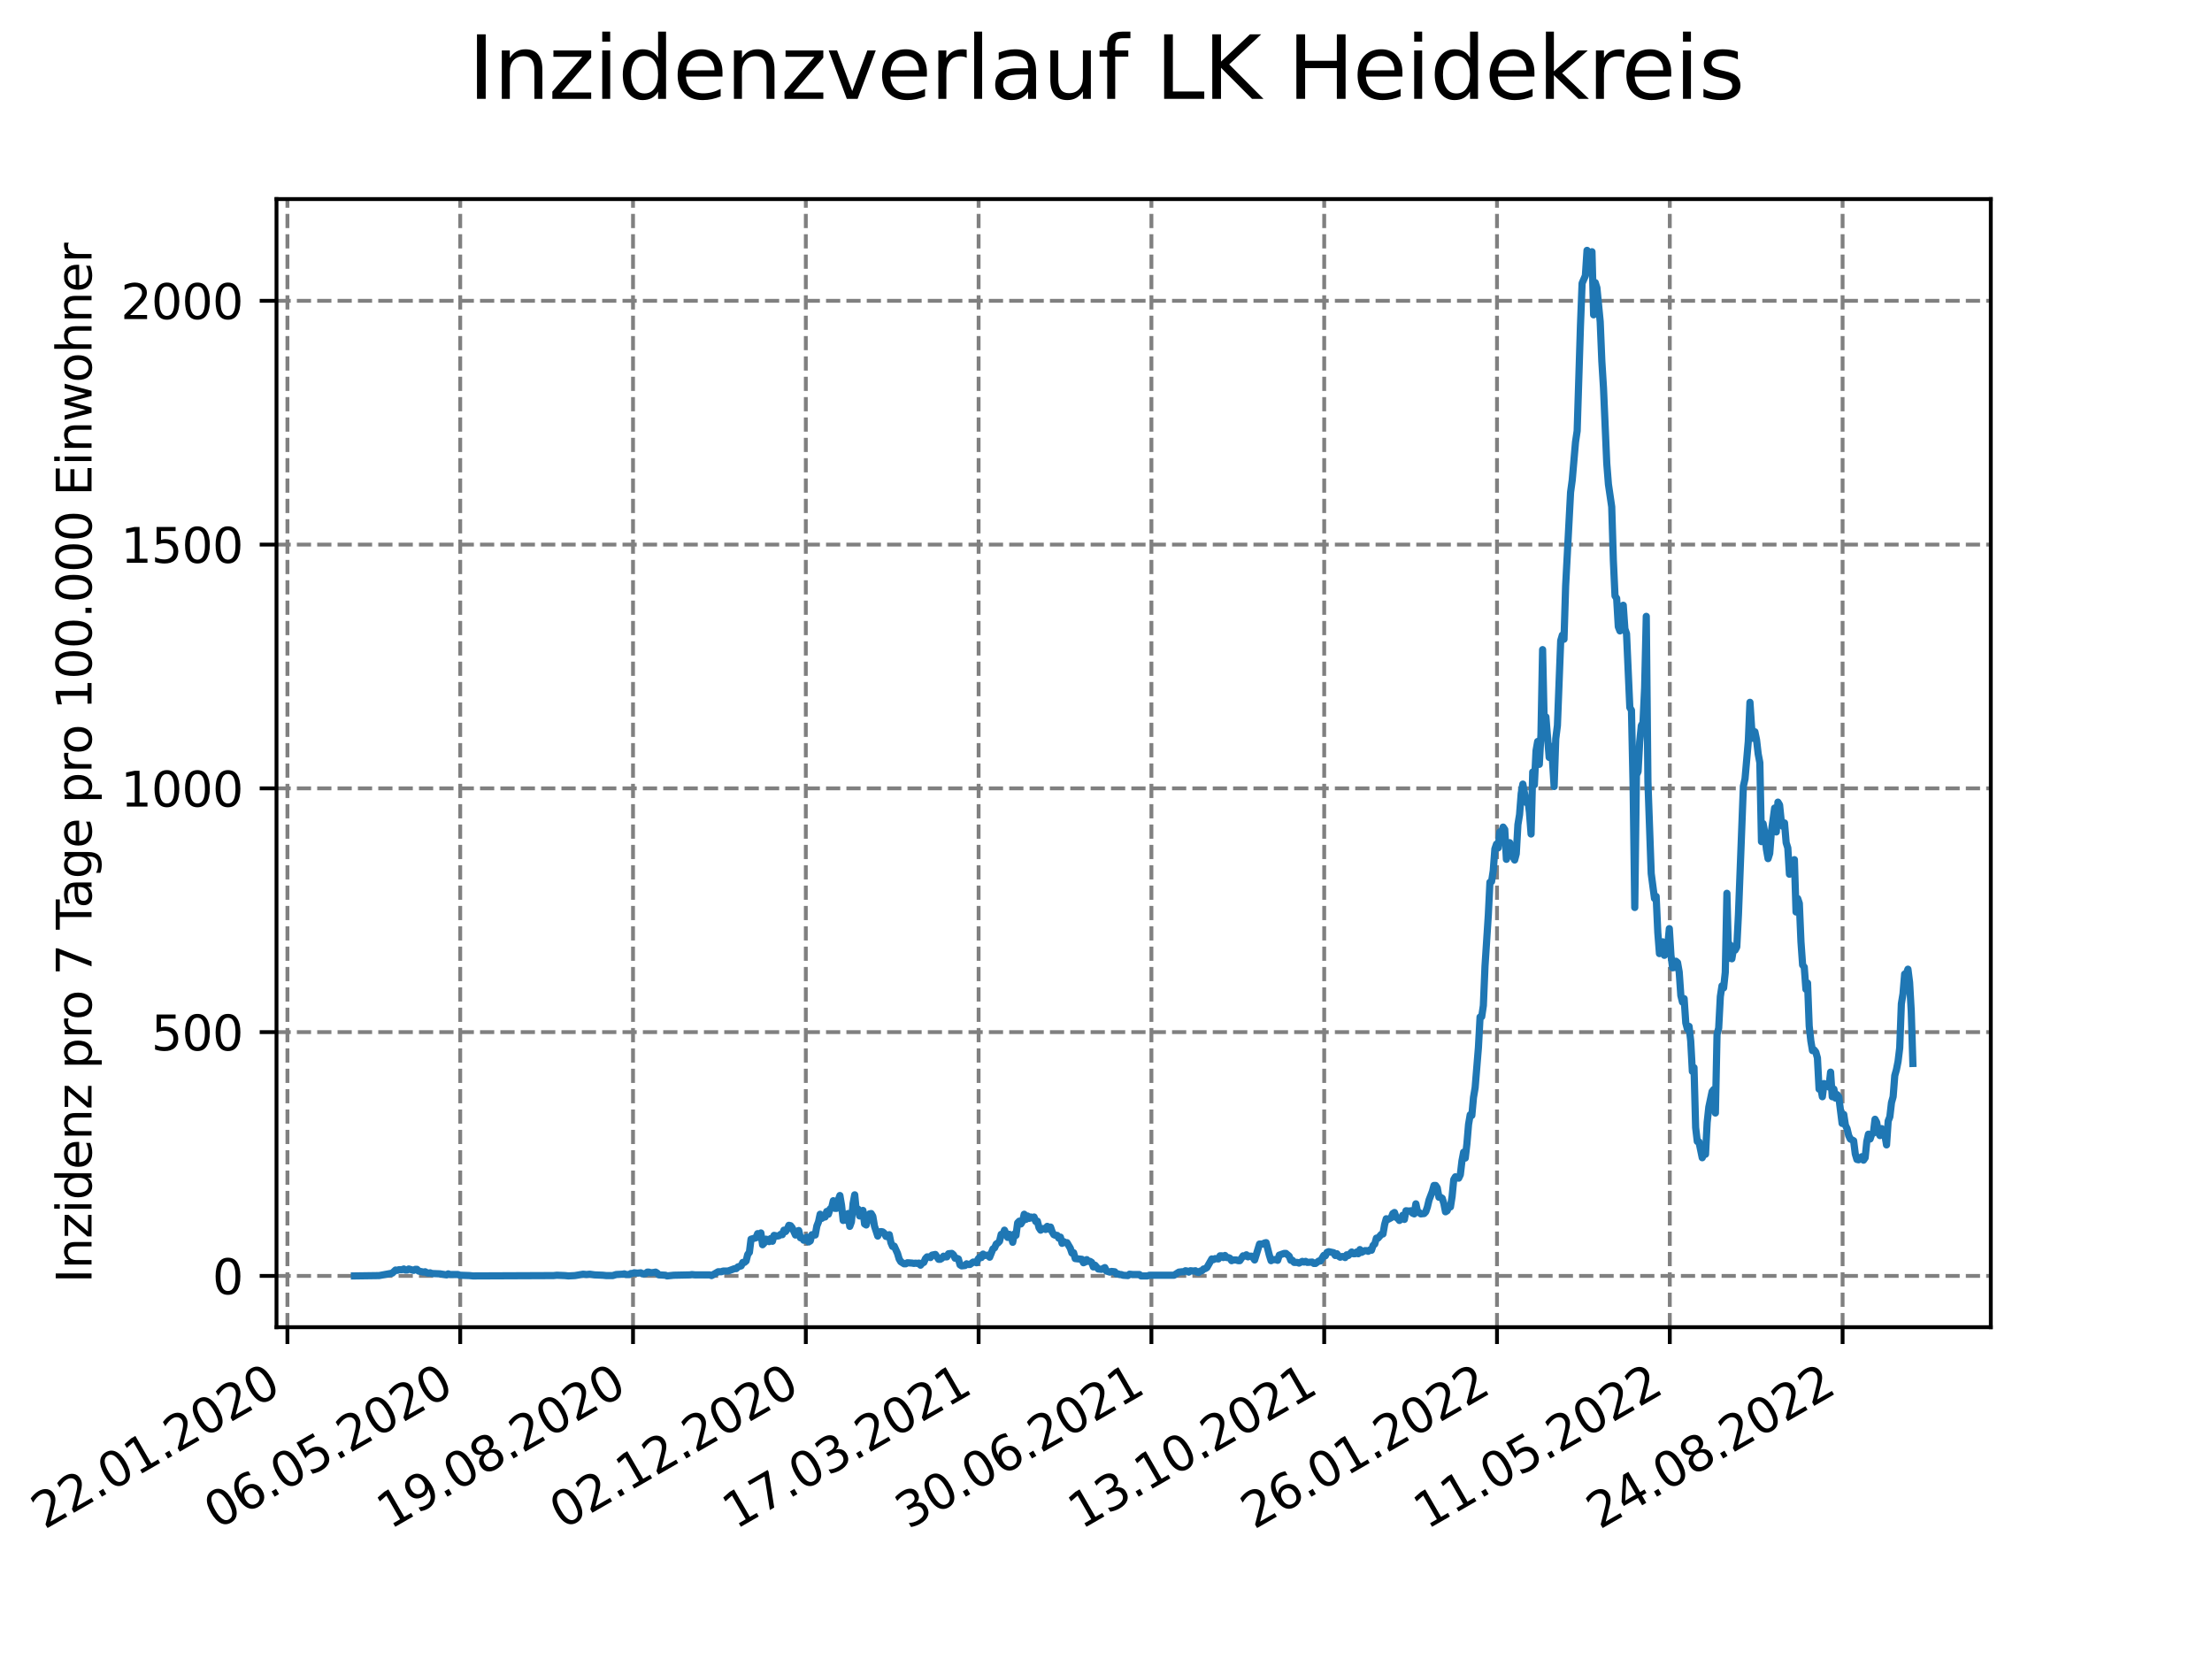 <?xml version="1.0" encoding="utf-8" standalone="no"?>
<!DOCTYPE svg PUBLIC "-//W3C//DTD SVG 1.1//EN"
  "http://www.w3.org/Graphics/SVG/1.1/DTD/svg11.dtd">
<svg xmlns:xlink="http://www.w3.org/1999/xlink" width="460.8pt" height="345.6pt" viewBox="0 0 460.8 345.6" xmlns="http://www.w3.org/2000/svg" version="1.1">
 <defs>
  <style type="text/css">*{stroke-linejoin: round; stroke-linecap: butt}</style>
 </defs>
 <g id="figure_1">
  <g id="patch_1">
   <path d="M 0 345.6 
L 460.8 345.6 
L 460.8 0 
L 0 0 
z
" style="fill: #ffffff"/>
  </g>
  <g id="axes_1">
   <g id="patch_2">
    <path d="M 57.6 276.48 
L 414.72 276.48 
L 414.72 41.472 
L 57.6 41.472 
z
" style="fill: #ffffff"/>
   </g>
   <g id="matplotlib.axis_1">
    <g id="xtick_1">
     <g id="line2d_1">
      <path d="M 59.877 276.48 
L 59.877 41.472 
" clip-path="url(#p502e0160fd)" style="fill: none; stroke-dasharray: 2.96,1.28; stroke-dashoffset: 0; stroke: #808080; stroke-width: 0.8"/>
     </g>
     <g id="line2d_2">
      <defs>
       <path id="m91044b0117" d="M 0 0 
L 0 3.5 
" style="stroke: #000000; stroke-width: 0.8"/>
      </defs>
      <g>
       <use xlink:href="#m91044b0117" x="59.877" y="276.48" style="stroke: #000000; stroke-width: 0.8"/>
      </g>
     </g>
     <g id="text_1">
      <!-- 22.01.2020 -->
      <g transform="translate(9.252 318.689) rotate(-30) scale(0.1 -0.1)">
       <defs>
        <path id="DejaVuSans-32" d="M 1228 531 
L 3431 531 
L 3431 0 
L 469 0 
L 469 531 
Q 828 903 1448 1529 
Q 2069 2156 2228 2338 
Q 2531 2678 2651 2914 
Q 2772 3150 2772 3378 
Q 2772 3750 2511 3984 
Q 2250 4219 1831 4219 
Q 1534 4219 1204 4116 
Q 875 4013 500 3803 
L 500 4441 
Q 881 4594 1212 4672 
Q 1544 4750 1819 4750 
Q 2544 4750 2975 4387 
Q 3406 4025 3406 3419 
Q 3406 3131 3298 2873 
Q 3191 2616 2906 2266 
Q 2828 2175 2409 1742 
Q 1991 1309 1228 531 
z
" transform="scale(0.016)"/>
        <path id="DejaVuSans-2e" d="M 684 794 
L 1344 794 
L 1344 0 
L 684 0 
L 684 794 
z
" transform="scale(0.016)"/>
        <path id="DejaVuSans-30" d="M 2034 4250 
Q 1547 4250 1301 3770 
Q 1056 3291 1056 2328 
Q 1056 1369 1301 889 
Q 1547 409 2034 409 
Q 2525 409 2770 889 
Q 3016 1369 3016 2328 
Q 3016 3291 2770 3770 
Q 2525 4250 2034 4250 
z
M 2034 4750 
Q 2819 4750 3233 4129 
Q 3647 3509 3647 2328 
Q 3647 1150 3233 529 
Q 2819 -91 2034 -91 
Q 1250 -91 836 529 
Q 422 1150 422 2328 
Q 422 3509 836 4129 
Q 1250 4750 2034 4750 
z
" transform="scale(0.016)"/>
        <path id="DejaVuSans-31" d="M 794 531 
L 1825 531 
L 1825 4091 
L 703 3866 
L 703 4441 
L 1819 4666 
L 2450 4666 
L 2450 531 
L 3481 531 
L 3481 0 
L 794 0 
L 794 531 
z
" transform="scale(0.016)"/>
       </defs>
       <use xlink:href="#DejaVuSans-32"/>
       <use xlink:href="#DejaVuSans-32" x="63.623"/>
       <use xlink:href="#DejaVuSans-2e" x="127.246"/>
       <use xlink:href="#DejaVuSans-30" x="159.033"/>
       <use xlink:href="#DejaVuSans-31" x="222.656"/>
       <use xlink:href="#DejaVuSans-2e" x="286.279"/>
       <use xlink:href="#DejaVuSans-32" x="318.066"/>
       <use xlink:href="#DejaVuSans-30" x="381.689"/>
       <use xlink:href="#DejaVuSans-32" x="445.312"/>
       <use xlink:href="#DejaVuSans-30" x="508.936"/>
      </g>
     </g>
    </g>
    <g id="xtick_2">
     <g id="line2d_3">
      <path d="M 95.873 276.48 
L 95.873 41.472 
" clip-path="url(#p502e0160fd)" style="fill: none; stroke-dasharray: 2.96,1.28; stroke-dashoffset: 0; stroke: #808080; stroke-width: 0.8"/>
     </g>
     <g id="line2d_4">
      <g>
       <use xlink:href="#m91044b0117" x="95.873" y="276.48" style="stroke: #000000; stroke-width: 0.8"/>
      </g>
     </g>
     <g id="text_2">
      <!-- 06.05.2020 -->
      <g transform="translate(45.248 318.689) rotate(-30) scale(0.1 -0.1)">
       <defs>
        <path id="DejaVuSans-36" d="M 2113 2584 
Q 1688 2584 1439 2293 
Q 1191 2003 1191 1497 
Q 1191 994 1439 701 
Q 1688 409 2113 409 
Q 2538 409 2786 701 
Q 3034 994 3034 1497 
Q 3034 2003 2786 2293 
Q 2538 2584 2113 2584 
z
M 3366 4563 
L 3366 3988 
Q 3128 4100 2886 4159 
Q 2644 4219 2406 4219 
Q 1781 4219 1451 3797 
Q 1122 3375 1075 2522 
Q 1259 2794 1537 2939 
Q 1816 3084 2150 3084 
Q 2853 3084 3261 2657 
Q 3669 2231 3669 1497 
Q 3669 778 3244 343 
Q 2819 -91 2113 -91 
Q 1303 -91 875 529 
Q 447 1150 447 2328 
Q 447 3434 972 4092 
Q 1497 4750 2381 4750 
Q 2619 4750 2861 4703 
Q 3103 4656 3366 4563 
z
" transform="scale(0.016)"/>
        <path id="DejaVuSans-35" d="M 691 4666 
L 3169 4666 
L 3169 4134 
L 1269 4134 
L 1269 2991 
Q 1406 3038 1543 3061 
Q 1681 3084 1819 3084 
Q 2600 3084 3056 2656 
Q 3513 2228 3513 1497 
Q 3513 744 3044 326 
Q 2575 -91 1722 -91 
Q 1428 -91 1123 -41 
Q 819 9 494 109 
L 494 744 
Q 775 591 1075 516 
Q 1375 441 1709 441 
Q 2250 441 2565 725 
Q 2881 1009 2881 1497 
Q 2881 1984 2565 2268 
Q 2250 2553 1709 2553 
Q 1456 2553 1204 2497 
Q 953 2441 691 2322 
L 691 4666 
z
" transform="scale(0.016)"/>
       </defs>
       <use xlink:href="#DejaVuSans-30"/>
       <use xlink:href="#DejaVuSans-36" x="63.623"/>
       <use xlink:href="#DejaVuSans-2e" x="127.246"/>
       <use xlink:href="#DejaVuSans-30" x="159.033"/>
       <use xlink:href="#DejaVuSans-35" x="222.656"/>
       <use xlink:href="#DejaVuSans-2e" x="286.279"/>
       <use xlink:href="#DejaVuSans-32" x="318.066"/>
       <use xlink:href="#DejaVuSans-30" x="381.689"/>
       <use xlink:href="#DejaVuSans-32" x="445.312"/>
       <use xlink:href="#DejaVuSans-30" x="508.936"/>
      </g>
     </g>
    </g>
    <g id="xtick_3">
     <g id="line2d_5">
      <path d="M 131.87 276.48 
L 131.87 41.472 
" clip-path="url(#p502e0160fd)" style="fill: none; stroke-dasharray: 2.96,1.28; stroke-dashoffset: 0; stroke: #808080; stroke-width: 0.8"/>
     </g>
     <g id="line2d_6">
      <g>
       <use xlink:href="#m91044b0117" x="131.87" y="276.48" style="stroke: #000000; stroke-width: 0.8"/>
      </g>
     </g>
     <g id="text_3">
      <!-- 19.08.2020 -->
      <g transform="translate(81.245 318.689) rotate(-30) scale(0.1 -0.1)">
       <defs>
        <path id="DejaVuSans-39" d="M 703 97 
L 703 672 
Q 941 559 1184 500 
Q 1428 441 1663 441 
Q 2288 441 2617 861 
Q 2947 1281 2994 2138 
Q 2813 1869 2534 1725 
Q 2256 1581 1919 1581 
Q 1219 1581 811 2004 
Q 403 2428 403 3163 
Q 403 3881 828 4315 
Q 1253 4750 1959 4750 
Q 2769 4750 3195 4129 
Q 3622 3509 3622 2328 
Q 3622 1225 3098 567 
Q 2575 -91 1691 -91 
Q 1453 -91 1209 -44 
Q 966 3 703 97 
z
M 1959 2075 
Q 2384 2075 2632 2365 
Q 2881 2656 2881 3163 
Q 2881 3666 2632 3958 
Q 2384 4250 1959 4250 
Q 1534 4250 1286 3958 
Q 1038 3666 1038 3163 
Q 1038 2656 1286 2365 
Q 1534 2075 1959 2075 
z
" transform="scale(0.016)"/>
        <path id="DejaVuSans-38" d="M 2034 2216 
Q 1584 2216 1326 1975 
Q 1069 1734 1069 1313 
Q 1069 891 1326 650 
Q 1584 409 2034 409 
Q 2484 409 2743 651 
Q 3003 894 3003 1313 
Q 3003 1734 2745 1975 
Q 2488 2216 2034 2216 
z
M 1403 2484 
Q 997 2584 770 2862 
Q 544 3141 544 3541 
Q 544 4100 942 4425 
Q 1341 4750 2034 4750 
Q 2731 4750 3128 4425 
Q 3525 4100 3525 3541 
Q 3525 3141 3298 2862 
Q 3072 2584 2669 2484 
Q 3125 2378 3379 2068 
Q 3634 1759 3634 1313 
Q 3634 634 3220 271 
Q 2806 -91 2034 -91 
Q 1263 -91 848 271 
Q 434 634 434 1313 
Q 434 1759 690 2068 
Q 947 2378 1403 2484 
z
M 1172 3481 
Q 1172 3119 1398 2916 
Q 1625 2713 2034 2713 
Q 2441 2713 2670 2916 
Q 2900 3119 2900 3481 
Q 2900 3844 2670 4047 
Q 2441 4250 2034 4250 
Q 1625 4250 1398 4047 
Q 1172 3844 1172 3481 
z
" transform="scale(0.016)"/>
       </defs>
       <use xlink:href="#DejaVuSans-31"/>
       <use xlink:href="#DejaVuSans-39" x="63.623"/>
       <use xlink:href="#DejaVuSans-2e" x="127.246"/>
       <use xlink:href="#DejaVuSans-30" x="159.033"/>
       <use xlink:href="#DejaVuSans-38" x="222.656"/>
       <use xlink:href="#DejaVuSans-2e" x="286.279"/>
       <use xlink:href="#DejaVuSans-32" x="318.066"/>
       <use xlink:href="#DejaVuSans-30" x="381.689"/>
       <use xlink:href="#DejaVuSans-32" x="445.312"/>
       <use xlink:href="#DejaVuSans-30" x="508.936"/>
      </g>
     </g>
    </g>
    <g id="xtick_4">
     <g id="line2d_7">
      <path d="M 167.867 276.48 
L 167.867 41.472 
" clip-path="url(#p502e0160fd)" style="fill: none; stroke-dasharray: 2.96,1.28; stroke-dashoffset: 0; stroke: #808080; stroke-width: 0.8"/>
     </g>
     <g id="line2d_8">
      <g>
       <use xlink:href="#m91044b0117" x="167.867" y="276.48" style="stroke: #000000; stroke-width: 0.8"/>
      </g>
     </g>
     <g id="text_4">
      <!-- 02.12.2020 -->
      <g transform="translate(117.241 318.689) rotate(-30) scale(0.1 -0.1)">
       <use xlink:href="#DejaVuSans-30"/>
       <use xlink:href="#DejaVuSans-32" x="63.623"/>
       <use xlink:href="#DejaVuSans-2e" x="127.246"/>
       <use xlink:href="#DejaVuSans-31" x="159.033"/>
       <use xlink:href="#DejaVuSans-32" x="222.656"/>
       <use xlink:href="#DejaVuSans-2e" x="286.279"/>
       <use xlink:href="#DejaVuSans-32" x="318.066"/>
       <use xlink:href="#DejaVuSans-30" x="381.689"/>
       <use xlink:href="#DejaVuSans-32" x="445.312"/>
       <use xlink:href="#DejaVuSans-30" x="508.936"/>
      </g>
     </g>
    </g>
    <g id="xtick_5">
     <g id="line2d_9">
      <path d="M 203.863 276.48 
L 203.863 41.472 
" clip-path="url(#p502e0160fd)" style="fill: none; stroke-dasharray: 2.96,1.28; stroke-dashoffset: 0; stroke: #808080; stroke-width: 0.8"/>
     </g>
     <g id="line2d_10">
      <g>
       <use xlink:href="#m91044b0117" x="203.863" y="276.48" style="stroke: #000000; stroke-width: 0.8"/>
      </g>
     </g>
     <g id="text_5">
      <!-- 17.03.2021 -->
      <g transform="translate(153.238 318.689) rotate(-30) scale(0.1 -0.1)">
       <defs>
        <path id="DejaVuSans-37" d="M 525 4666 
L 3525 4666 
L 3525 4397 
L 1831 0 
L 1172 0 
L 2766 4134 
L 525 4134 
L 525 4666 
z
" transform="scale(0.016)"/>
        <path id="DejaVuSans-33" d="M 2597 2516 
Q 3050 2419 3304 2112 
Q 3559 1806 3559 1356 
Q 3559 666 3084 287 
Q 2609 -91 1734 -91 
Q 1441 -91 1130 -33 
Q 819 25 488 141 
L 488 750 
Q 750 597 1062 519 
Q 1375 441 1716 441 
Q 2309 441 2620 675 
Q 2931 909 2931 1356 
Q 2931 1769 2642 2001 
Q 2353 2234 1838 2234 
L 1294 2234 
L 1294 2753 
L 1863 2753 
Q 2328 2753 2575 2939 
Q 2822 3125 2822 3475 
Q 2822 3834 2567 4026 
Q 2313 4219 1838 4219 
Q 1578 4219 1281 4162 
Q 984 4106 628 3988 
L 628 4550 
Q 988 4650 1302 4700 
Q 1616 4750 1894 4750 
Q 2613 4750 3031 4423 
Q 3450 4097 3450 3541 
Q 3450 3153 3228 2886 
Q 3006 2619 2597 2516 
z
" transform="scale(0.016)"/>
       </defs>
       <use xlink:href="#DejaVuSans-31"/>
       <use xlink:href="#DejaVuSans-37" x="63.623"/>
       <use xlink:href="#DejaVuSans-2e" x="127.246"/>
       <use xlink:href="#DejaVuSans-30" x="159.033"/>
       <use xlink:href="#DejaVuSans-33" x="222.656"/>
       <use xlink:href="#DejaVuSans-2e" x="286.279"/>
       <use xlink:href="#DejaVuSans-32" x="318.066"/>
       <use xlink:href="#DejaVuSans-30" x="381.689"/>
       <use xlink:href="#DejaVuSans-32" x="445.312"/>
       <use xlink:href="#DejaVuSans-31" x="508.936"/>
      </g>
     </g>
    </g>
    <g id="xtick_6">
     <g id="line2d_11">
      <path d="M 239.86 276.48 
L 239.86 41.472 
" clip-path="url(#p502e0160fd)" style="fill: none; stroke-dasharray: 2.96,1.28; stroke-dashoffset: 0; stroke: #808080; stroke-width: 0.8"/>
     </g>
     <g id="line2d_12">
      <g>
       <use xlink:href="#m91044b0117" x="239.86" y="276.48" style="stroke: #000000; stroke-width: 0.8"/>
      </g>
     </g>
     <g id="text_6">
      <!-- 30.06.2021 -->
      <g transform="translate(189.234 318.689) rotate(-30) scale(0.1 -0.1)">
       <use xlink:href="#DejaVuSans-33"/>
       <use xlink:href="#DejaVuSans-30" x="63.623"/>
       <use xlink:href="#DejaVuSans-2e" x="127.246"/>
       <use xlink:href="#DejaVuSans-30" x="159.033"/>
       <use xlink:href="#DejaVuSans-36" x="222.656"/>
       <use xlink:href="#DejaVuSans-2e" x="286.279"/>
       <use xlink:href="#DejaVuSans-32" x="318.066"/>
       <use xlink:href="#DejaVuSans-30" x="381.689"/>
       <use xlink:href="#DejaVuSans-32" x="445.312"/>
       <use xlink:href="#DejaVuSans-31" x="508.936"/>
      </g>
     </g>
    </g>
    <g id="xtick_7">
     <g id="line2d_13">
      <path d="M 275.856 276.48 
L 275.856 41.472 
" clip-path="url(#p502e0160fd)" style="fill: none; stroke-dasharray: 2.96,1.28; stroke-dashoffset: 0; stroke: #808080; stroke-width: 0.8"/>
     </g>
     <g id="line2d_14">
      <g>
       <use xlink:href="#m91044b0117" x="275.856" y="276.48" style="stroke: #000000; stroke-width: 0.8"/>
      </g>
     </g>
     <g id="text_7">
      <!-- 13.10.2021 -->
      <g transform="translate(225.231 318.689) rotate(-30) scale(0.1 -0.1)">
       <use xlink:href="#DejaVuSans-31"/>
       <use xlink:href="#DejaVuSans-33" x="63.623"/>
       <use xlink:href="#DejaVuSans-2e" x="127.246"/>
       <use xlink:href="#DejaVuSans-31" x="159.033"/>
       <use xlink:href="#DejaVuSans-30" x="222.656"/>
       <use xlink:href="#DejaVuSans-2e" x="286.279"/>
       <use xlink:href="#DejaVuSans-32" x="318.066"/>
       <use xlink:href="#DejaVuSans-30" x="381.689"/>
       <use xlink:href="#DejaVuSans-32" x="445.312"/>
       <use xlink:href="#DejaVuSans-31" x="508.936"/>
      </g>
     </g>
    </g>
    <g id="xtick_8">
     <g id="line2d_15">
      <path d="M 311.853 276.48 
L 311.853 41.472 
" clip-path="url(#p502e0160fd)" style="fill: none; stroke-dasharray: 2.96,1.28; stroke-dashoffset: 0; stroke: #808080; stroke-width: 0.8"/>
     </g>
     <g id="line2d_16">
      <g>
       <use xlink:href="#m91044b0117" x="311.853" y="276.48" style="stroke: #000000; stroke-width: 0.8"/>
      </g>
     </g>
     <g id="text_8">
      <!-- 26.01.2022 -->
      <g transform="translate(261.228 318.689) rotate(-30) scale(0.1 -0.1)">
       <use xlink:href="#DejaVuSans-32"/>
       <use xlink:href="#DejaVuSans-36" x="63.623"/>
       <use xlink:href="#DejaVuSans-2e" x="127.246"/>
       <use xlink:href="#DejaVuSans-30" x="159.033"/>
       <use xlink:href="#DejaVuSans-31" x="222.656"/>
       <use xlink:href="#DejaVuSans-2e" x="286.279"/>
       <use xlink:href="#DejaVuSans-32" x="318.066"/>
       <use xlink:href="#DejaVuSans-30" x="381.689"/>
       <use xlink:href="#DejaVuSans-32" x="445.312"/>
       <use xlink:href="#DejaVuSans-32" x="508.936"/>
      </g>
     </g>
    </g>
    <g id="xtick_9">
     <g id="line2d_17">
      <path d="M 347.849 276.48 
L 347.849 41.472 
" clip-path="url(#p502e0160fd)" style="fill: none; stroke-dasharray: 2.96,1.28; stroke-dashoffset: 0; stroke: #808080; stroke-width: 0.8"/>
     </g>
     <g id="line2d_18">
      <g>
       <use xlink:href="#m91044b0117" x="347.849" y="276.48" style="stroke: #000000; stroke-width: 0.8"/>
      </g>
     </g>
     <g id="text_9">
      <!-- 11.05.2022 -->
      <g transform="translate(297.224 318.689) rotate(-30) scale(0.1 -0.1)">
       <use xlink:href="#DejaVuSans-31"/>
       <use xlink:href="#DejaVuSans-31" x="63.623"/>
       <use xlink:href="#DejaVuSans-2e" x="127.246"/>
       <use xlink:href="#DejaVuSans-30" x="159.033"/>
       <use xlink:href="#DejaVuSans-35" x="222.656"/>
       <use xlink:href="#DejaVuSans-2e" x="286.279"/>
       <use xlink:href="#DejaVuSans-32" x="318.066"/>
       <use xlink:href="#DejaVuSans-30" x="381.689"/>
       <use xlink:href="#DejaVuSans-32" x="445.312"/>
       <use xlink:href="#DejaVuSans-32" x="508.936"/>
      </g>
     </g>
    </g>
    <g id="xtick_10">
     <g id="line2d_19">
      <path d="M 383.846 276.48 
L 383.846 41.472 
" clip-path="url(#p502e0160fd)" style="fill: none; stroke-dasharray: 2.96,1.28; stroke-dashoffset: 0; stroke: #808080; stroke-width: 0.8"/>
     </g>
     <g id="line2d_20">
      <g>
       <use xlink:href="#m91044b0117" x="383.846" y="276.48" style="stroke: #000000; stroke-width: 0.8"/>
      </g>
     </g>
     <g id="text_10">
      <!-- 24.08.2022 -->
      <g transform="translate(333.221 318.689) rotate(-30) scale(0.1 -0.1)">
       <defs>
        <path id="DejaVuSans-34" d="M 2419 4116 
L 825 1625 
L 2419 1625 
L 2419 4116 
z
M 2253 4666 
L 3047 4666 
L 3047 1625 
L 3713 1625 
L 3713 1100 
L 3047 1100 
L 3047 0 
L 2419 0 
L 2419 1100 
L 313 1100 
L 313 1709 
L 2253 4666 
z
" transform="scale(0.016)"/>
       </defs>
       <use xlink:href="#DejaVuSans-32"/>
       <use xlink:href="#DejaVuSans-34" x="63.623"/>
       <use xlink:href="#DejaVuSans-2e" x="127.246"/>
       <use xlink:href="#DejaVuSans-30" x="159.033"/>
       <use xlink:href="#DejaVuSans-38" x="222.656"/>
       <use xlink:href="#DejaVuSans-2e" x="286.279"/>
       <use xlink:href="#DejaVuSans-32" x="318.066"/>
       <use xlink:href="#DejaVuSans-30" x="381.689"/>
       <use xlink:href="#DejaVuSans-32" x="445.312"/>
       <use xlink:href="#DejaVuSans-32" x="508.936"/>
      </g>
     </g>
    </g>
   </g>
   <g id="matplotlib.axis_2">
    <g id="ytick_1">
     <g id="line2d_21">
      <path d="M 57.6 265.798 
L 414.72 265.798 
" clip-path="url(#p502e0160fd)" style="fill: none; stroke-dasharray: 2.96,1.28; stroke-dashoffset: 0; stroke: #808080; stroke-width: 0.8"/>
     </g>
     <g id="line2d_22">
      <defs>
       <path id="mdd82f05883" d="M 0 0 
L -3.5 0 
" style="stroke: #000000; stroke-width: 0.8"/>
      </defs>
      <g>
       <use xlink:href="#mdd82f05883" x="57.6" y="265.798" style="stroke: #000000; stroke-width: 0.8"/>
      </g>
     </g>
     <g id="text_11">
      <!-- 0 -->
      <g transform="translate(44.237 269.597) scale(0.1 -0.1)">
       <use xlink:href="#DejaVuSans-30"/>
      </g>
     </g>
    </g>
    <g id="ytick_2">
     <g id="line2d_23">
      <path d="M 57.6 215.014 
L 414.72 215.014 
" clip-path="url(#p502e0160fd)" style="fill: none; stroke-dasharray: 2.96,1.28; stroke-dashoffset: 0; stroke: #808080; stroke-width: 0.8"/>
     </g>
     <g id="line2d_24">
      <g>
       <use xlink:href="#mdd82f05883" x="57.6" y="215.014" style="stroke: #000000; stroke-width: 0.8"/>
      </g>
     </g>
     <g id="text_12">
      <!-- 500 -->
      <g transform="translate(31.512 218.813) scale(0.1 -0.1)">
       <use xlink:href="#DejaVuSans-35"/>
       <use xlink:href="#DejaVuSans-30" x="63.623"/>
       <use xlink:href="#DejaVuSans-30" x="127.246"/>
      </g>
     </g>
    </g>
    <g id="ytick_3">
     <g id="line2d_25">
      <path d="M 57.6 164.23 
L 414.72 164.23 
" clip-path="url(#p502e0160fd)" style="fill: none; stroke-dasharray: 2.96,1.28; stroke-dashoffset: 0; stroke: #808080; stroke-width: 0.8"/>
     </g>
     <g id="line2d_26">
      <g>
       <use xlink:href="#mdd82f05883" x="57.6" y="164.23" style="stroke: #000000; stroke-width: 0.8"/>
      </g>
     </g>
     <g id="text_13">
      <!-- 1000 -->
      <g transform="translate(25.15 168.029) scale(0.1 -0.1)">
       <use xlink:href="#DejaVuSans-31"/>
       <use xlink:href="#DejaVuSans-30" x="63.623"/>
       <use xlink:href="#DejaVuSans-30" x="127.246"/>
       <use xlink:href="#DejaVuSans-30" x="190.869"/>
      </g>
     </g>
    </g>
    <g id="ytick_4">
     <g id="line2d_27">
      <path d="M 57.6 113.446 
L 414.72 113.446 
" clip-path="url(#p502e0160fd)" style="fill: none; stroke-dasharray: 2.96,1.28; stroke-dashoffset: 0; stroke: #808080; stroke-width: 0.8"/>
     </g>
     <g id="line2d_28">
      <g>
       <use xlink:href="#mdd82f05883" x="57.6" y="113.446" style="stroke: #000000; stroke-width: 0.8"/>
      </g>
     </g>
     <g id="text_14">
      <!-- 1500 -->
      <g transform="translate(25.15 117.245) scale(0.1 -0.1)">
       <use xlink:href="#DejaVuSans-31"/>
       <use xlink:href="#DejaVuSans-35" x="63.623"/>
       <use xlink:href="#DejaVuSans-30" x="127.246"/>
       <use xlink:href="#DejaVuSans-30" x="190.869"/>
      </g>
     </g>
    </g>
    <g id="ytick_5">
     <g id="line2d_29">
      <path d="M 57.6 62.662 
L 414.72 62.662 
" clip-path="url(#p502e0160fd)" style="fill: none; stroke-dasharray: 2.96,1.28; stroke-dashoffset: 0; stroke: #808080; stroke-width: 0.8"/>
     </g>
     <g id="line2d_30">
      <g>
       <use xlink:href="#mdd82f05883" x="57.6" y="62.662" style="stroke: #000000; stroke-width: 0.8"/>
      </g>
     </g>
     <g id="text_15">
      <!-- 2000 -->
      <g transform="translate(25.15 66.462) scale(0.1 -0.1)">
       <use xlink:href="#DejaVuSans-32"/>
       <use xlink:href="#DejaVuSans-30" x="63.623"/>
       <use xlink:href="#DejaVuSans-30" x="127.246"/>
       <use xlink:href="#DejaVuSans-30" x="190.869"/>
      </g>
     </g>
    </g>
    <g id="text_16">
     <!-- Inzidenz pro 7 Tage pro 100.000 Einwohner -->
     <g transform="translate(19.07 267.301) rotate(-90) scale(0.1 -0.1)">
      <defs>
       <path id="DejaVuSans-49" d="M 628 4666 
L 1259 4666 
L 1259 0 
L 628 0 
L 628 4666 
z
" transform="scale(0.016)"/>
       <path id="DejaVuSans-6e" d="M 3513 2113 
L 3513 0 
L 2938 0 
L 2938 2094 
Q 2938 2591 2744 2837 
Q 2550 3084 2163 3084 
Q 1697 3084 1428 2787 
Q 1159 2491 1159 1978 
L 1159 0 
L 581 0 
L 581 3500 
L 1159 3500 
L 1159 2956 
Q 1366 3272 1645 3428 
Q 1925 3584 2291 3584 
Q 2894 3584 3203 3211 
Q 3513 2838 3513 2113 
z
" transform="scale(0.016)"/>
       <path id="DejaVuSans-7a" d="M 353 3500 
L 3084 3500 
L 3084 2975 
L 922 459 
L 3084 459 
L 3084 0 
L 275 0 
L 275 525 
L 2438 3041 
L 353 3041 
L 353 3500 
z
" transform="scale(0.016)"/>
       <path id="DejaVuSans-69" d="M 603 3500 
L 1178 3500 
L 1178 0 
L 603 0 
L 603 3500 
z
M 603 4863 
L 1178 4863 
L 1178 4134 
L 603 4134 
L 603 4863 
z
" transform="scale(0.016)"/>
       <path id="DejaVuSans-64" d="M 2906 2969 
L 2906 4863 
L 3481 4863 
L 3481 0 
L 2906 0 
L 2906 525 
Q 2725 213 2448 61 
Q 2172 -91 1784 -91 
Q 1150 -91 751 415 
Q 353 922 353 1747 
Q 353 2572 751 3078 
Q 1150 3584 1784 3584 
Q 2172 3584 2448 3432 
Q 2725 3281 2906 2969 
z
M 947 1747 
Q 947 1113 1208 752 
Q 1469 391 1925 391 
Q 2381 391 2643 752 
Q 2906 1113 2906 1747 
Q 2906 2381 2643 2742 
Q 2381 3103 1925 3103 
Q 1469 3103 1208 2742 
Q 947 2381 947 1747 
z
" transform="scale(0.016)"/>
       <path id="DejaVuSans-65" d="M 3597 1894 
L 3597 1613 
L 953 1613 
Q 991 1019 1311 708 
Q 1631 397 2203 397 
Q 2534 397 2845 478 
Q 3156 559 3463 722 
L 3463 178 
Q 3153 47 2828 -22 
Q 2503 -91 2169 -91 
Q 1331 -91 842 396 
Q 353 884 353 1716 
Q 353 2575 817 3079 
Q 1281 3584 2069 3584 
Q 2775 3584 3186 3129 
Q 3597 2675 3597 1894 
z
M 3022 2063 
Q 3016 2534 2758 2815 
Q 2500 3097 2075 3097 
Q 1594 3097 1305 2825 
Q 1016 2553 972 2059 
L 3022 2063 
z
" transform="scale(0.016)"/>
       <path id="DejaVuSans-20" transform="scale(0.016)"/>
       <path id="DejaVuSans-70" d="M 1159 525 
L 1159 -1331 
L 581 -1331 
L 581 3500 
L 1159 3500 
L 1159 2969 
Q 1341 3281 1617 3432 
Q 1894 3584 2278 3584 
Q 2916 3584 3314 3078 
Q 3713 2572 3713 1747 
Q 3713 922 3314 415 
Q 2916 -91 2278 -91 
Q 1894 -91 1617 61 
Q 1341 213 1159 525 
z
M 3116 1747 
Q 3116 2381 2855 2742 
Q 2594 3103 2138 3103 
Q 1681 3103 1420 2742 
Q 1159 2381 1159 1747 
Q 1159 1113 1420 752 
Q 1681 391 2138 391 
Q 2594 391 2855 752 
Q 3116 1113 3116 1747 
z
" transform="scale(0.016)"/>
       <path id="DejaVuSans-72" d="M 2631 2963 
Q 2534 3019 2420 3045 
Q 2306 3072 2169 3072 
Q 1681 3072 1420 2755 
Q 1159 2438 1159 1844 
L 1159 0 
L 581 0 
L 581 3500 
L 1159 3500 
L 1159 2956 
Q 1341 3275 1631 3429 
Q 1922 3584 2338 3584 
Q 2397 3584 2469 3576 
Q 2541 3569 2628 3553 
L 2631 2963 
z
" transform="scale(0.016)"/>
       <path id="DejaVuSans-6f" d="M 1959 3097 
Q 1497 3097 1228 2736 
Q 959 2375 959 1747 
Q 959 1119 1226 758 
Q 1494 397 1959 397 
Q 2419 397 2687 759 
Q 2956 1122 2956 1747 
Q 2956 2369 2687 2733 
Q 2419 3097 1959 3097 
z
M 1959 3584 
Q 2709 3584 3137 3096 
Q 3566 2609 3566 1747 
Q 3566 888 3137 398 
Q 2709 -91 1959 -91 
Q 1206 -91 779 398 
Q 353 888 353 1747 
Q 353 2609 779 3096 
Q 1206 3584 1959 3584 
z
" transform="scale(0.016)"/>
       <path id="DejaVuSans-54" d="M -19 4666 
L 3928 4666 
L 3928 4134 
L 2272 4134 
L 2272 0 
L 1638 0 
L 1638 4134 
L -19 4134 
L -19 4666 
z
" transform="scale(0.016)"/>
       <path id="DejaVuSans-61" d="M 2194 1759 
Q 1497 1759 1228 1600 
Q 959 1441 959 1056 
Q 959 750 1161 570 
Q 1363 391 1709 391 
Q 2188 391 2477 730 
Q 2766 1069 2766 1631 
L 2766 1759 
L 2194 1759 
z
M 3341 1997 
L 3341 0 
L 2766 0 
L 2766 531 
Q 2569 213 2275 61 
Q 1981 -91 1556 -91 
Q 1019 -91 701 211 
Q 384 513 384 1019 
Q 384 1609 779 1909 
Q 1175 2209 1959 2209 
L 2766 2209 
L 2766 2266 
Q 2766 2663 2505 2880 
Q 2244 3097 1772 3097 
Q 1472 3097 1187 3025 
Q 903 2953 641 2809 
L 641 3341 
Q 956 3463 1253 3523 
Q 1550 3584 1831 3584 
Q 2591 3584 2966 3190 
Q 3341 2797 3341 1997 
z
" transform="scale(0.016)"/>
       <path id="DejaVuSans-67" d="M 2906 1791 
Q 2906 2416 2648 2759 
Q 2391 3103 1925 3103 
Q 1463 3103 1205 2759 
Q 947 2416 947 1791 
Q 947 1169 1205 825 
Q 1463 481 1925 481 
Q 2391 481 2648 825 
Q 2906 1169 2906 1791 
z
M 3481 434 
Q 3481 -459 3084 -895 
Q 2688 -1331 1869 -1331 
Q 1566 -1331 1297 -1286 
Q 1028 -1241 775 -1147 
L 775 -588 
Q 1028 -725 1275 -790 
Q 1522 -856 1778 -856 
Q 2344 -856 2625 -561 
Q 2906 -266 2906 331 
L 2906 616 
Q 2728 306 2450 153 
Q 2172 0 1784 0 
Q 1141 0 747 490 
Q 353 981 353 1791 
Q 353 2603 747 3093 
Q 1141 3584 1784 3584 
Q 2172 3584 2450 3431 
Q 2728 3278 2906 2969 
L 2906 3500 
L 3481 3500 
L 3481 434 
z
" transform="scale(0.016)"/>
       <path id="DejaVuSans-45" d="M 628 4666 
L 3578 4666 
L 3578 4134 
L 1259 4134 
L 1259 2753 
L 3481 2753 
L 3481 2222 
L 1259 2222 
L 1259 531 
L 3634 531 
L 3634 0 
L 628 0 
L 628 4666 
z
" transform="scale(0.016)"/>
       <path id="DejaVuSans-77" d="M 269 3500 
L 844 3500 
L 1563 769 
L 2278 3500 
L 2956 3500 
L 3675 769 
L 4391 3500 
L 4966 3500 
L 4050 0 
L 3372 0 
L 2619 2869 
L 1863 0 
L 1184 0 
L 269 3500 
z
" transform="scale(0.016)"/>
       <path id="DejaVuSans-68" d="M 3513 2113 
L 3513 0 
L 2938 0 
L 2938 2094 
Q 2938 2591 2744 2837 
Q 2550 3084 2163 3084 
Q 1697 3084 1428 2787 
Q 1159 2491 1159 1978 
L 1159 0 
L 581 0 
L 581 4863 
L 1159 4863 
L 1159 2956 
Q 1366 3272 1645 3428 
Q 1925 3584 2291 3584 
Q 2894 3584 3203 3211 
Q 3513 2838 3513 2113 
z
" transform="scale(0.016)"/>
      </defs>
      <use xlink:href="#DejaVuSans-49"/>
      <use xlink:href="#DejaVuSans-6e" x="29.492"/>
      <use xlink:href="#DejaVuSans-7a" x="92.871"/>
      <use xlink:href="#DejaVuSans-69" x="145.361"/>
      <use xlink:href="#DejaVuSans-64" x="173.145"/>
      <use xlink:href="#DejaVuSans-65" x="236.621"/>
      <use xlink:href="#DejaVuSans-6e" x="298.145"/>
      <use xlink:href="#DejaVuSans-7a" x="361.523"/>
      <use xlink:href="#DejaVuSans-20" x="414.014"/>
      <use xlink:href="#DejaVuSans-70" x="445.801"/>
      <use xlink:href="#DejaVuSans-72" x="509.277"/>
      <use xlink:href="#DejaVuSans-6f" x="548.141"/>
      <use xlink:href="#DejaVuSans-20" x="609.322"/>
      <use xlink:href="#DejaVuSans-37" x="641.109"/>
      <use xlink:href="#DejaVuSans-20" x="704.732"/>
      <use xlink:href="#DejaVuSans-54" x="736.52"/>
      <use xlink:href="#DejaVuSans-61" x="781.104"/>
      <use xlink:href="#DejaVuSans-67" x="842.383"/>
      <use xlink:href="#DejaVuSans-65" x="905.859"/>
      <use xlink:href="#DejaVuSans-20" x="967.383"/>
      <use xlink:href="#DejaVuSans-70" x="999.17"/>
      <use xlink:href="#DejaVuSans-72" x="1062.646"/>
      <use xlink:href="#DejaVuSans-6f" x="1101.51"/>
      <use xlink:href="#DejaVuSans-20" x="1162.691"/>
      <use xlink:href="#DejaVuSans-31" x="1194.479"/>
      <use xlink:href="#DejaVuSans-30" x="1258.102"/>
      <use xlink:href="#DejaVuSans-30" x="1321.725"/>
      <use xlink:href="#DejaVuSans-2e" x="1385.348"/>
      <use xlink:href="#DejaVuSans-30" x="1417.135"/>
      <use xlink:href="#DejaVuSans-30" x="1480.758"/>
      <use xlink:href="#DejaVuSans-30" x="1544.381"/>
      <use xlink:href="#DejaVuSans-20" x="1608.004"/>
      <use xlink:href="#DejaVuSans-45" x="1639.791"/>
      <use xlink:href="#DejaVuSans-69" x="1702.975"/>
      <use xlink:href="#DejaVuSans-6e" x="1730.758"/>
      <use xlink:href="#DejaVuSans-77" x="1794.137"/>
      <use xlink:href="#DejaVuSans-6f" x="1875.924"/>
      <use xlink:href="#DejaVuSans-68" x="1937.105"/>
      <use xlink:href="#DejaVuSans-6e" x="2000.484"/>
      <use xlink:href="#DejaVuSans-65" x="2063.863"/>
      <use xlink:href="#DejaVuSans-72" x="2125.387"/>
     </g>
    </g>
   </g>
   <g id="line2d_31">
    <path d="M 73.833 265.798 
L 78.975 265.726 
L 81.718 265.22 
L 82.403 264.57 
L 82.746 264.643 
L 83.089 264.498 
L 83.775 264.498 
L 84.117 264.354 
L 84.46 264.57 
L 84.803 264.57 
L 85.146 264.354 
L 86.174 264.643 
L 86.517 264.426 
L 86.86 264.426 
L 87.203 264.787 
L 88.231 265.004 
L 88.574 264.931 
L 88.917 265.148 
L 89.26 265.22 
L 89.603 265.148 
L 89.945 265.292 
L 91.66 265.365 
L 93.031 265.581 
L 93.374 265.365 
L 93.717 265.509 
L 95.431 265.509 
L 95.773 265.653 
L 97.83 265.726 
L 98.516 265.798 
L 115.314 265.726 
L 116 265.653 
L 117.714 265.726 
L 118.4 265.798 
L 119.771 265.726 
L 121.485 265.437 
L 122.171 265.509 
L 122.857 265.437 
L 123.885 265.581 
L 125.599 265.653 
L 126.285 265.726 
L 127.656 265.726 
L 128.342 265.509 
L 129.713 265.437 
L 130.056 265.365 
L 130.399 265.509 
L 131.084 265.509 
L 131.427 265.292 
L 131.77 265.292 
L 132.113 265.148 
L 132.798 265.22 
L 133.484 265.148 
L 133.827 265.365 
L 134.513 265.292 
L 134.855 265.004 
L 135.198 265.004 
L 135.541 265.148 
L 136.227 265.076 
L 136.57 265.004 
L 136.912 265.22 
L 137.255 265.581 
L 138.627 265.653 
L 138.969 265.798 
L 139.655 265.726 
L 140.341 265.653 
L 143.769 265.581 
L 144.112 265.509 
L 144.797 265.581 
L 147.883 265.581 
L 148.226 265.726 
L 149.597 264.931 
L 150.283 264.931 
L 150.625 264.787 
L 151.654 264.787 
L 153.025 264.282 
L 153.368 264.282 
L 153.711 263.921 
L 154.396 263.704 
L 154.739 262.982 
L 155.082 262.982 
L 155.425 262.693 
L 155.768 261.321 
L 156.111 260.888 
L 156.453 258.144 
L 157.482 257.856 
L 157.825 256.989 
L 158.167 257.783 
L 158.51 256.845 
L 158.853 259.3 
L 159.196 258.939 
L 159.539 258.144 
L 159.882 258.217 
L 160.224 258.65 
L 160.567 258 
L 160.91 258.578 
L 161.253 257.35 
L 161.939 257.495 
L 162.281 257.422 
L 162.624 257.134 
L 162.967 257.206 
L 163.31 256.267 
L 163.653 256.556 
L 163.995 256.051 
L 164.338 255.256 
L 164.681 255.329 
L 165.024 255.762 
L 165.71 257.278 
L 166.052 256.484 
L 166.395 256.339 
L 166.738 257.856 
L 167.081 257.856 
L 167.424 258.361 
L 167.767 258.144 
L 168.109 257.711 
L 168.452 258.722 
L 168.795 258.505 
L 169.138 257.206 
L 169.824 257.278 
L 170.166 255.401 
L 170.509 254.534 
L 170.852 252.946 
L 171.195 253.812 
L 171.538 253.524 
L 171.88 253.524 
L 172.223 252.368 
L 172.566 252.946 
L 172.909 251.863 
L 173.252 251.574 
L 173.595 250.13 
L 173.937 251.719 
L 174.28 251.719 
L 174.623 249.986 
L 174.966 249.047 
L 175.309 251.069 
L 175.652 254.246 
L 175.994 253.163 
L 176.337 254.246 
L 176.68 252.802 
L 177.023 255.473 
L 177.366 254.534 
L 177.708 250.708 
L 178.051 248.903 
L 178.394 252.368 
L 178.737 251.863 
L 179.08 253.307 
L 179.423 252.296 
L 179.765 252.152 
L 180.108 254.968 
L 180.451 255.184 
L 180.794 253.668 
L 181.137 252.874 
L 181.48 252.802 
L 181.822 253.379 
L 182.165 255.401 
L 182.851 257.495 
L 183.194 256.628 
L 183.536 256.556 
L 183.879 256.628 
L 184.222 256.917 
L 184.565 257.567 
L 184.908 257.639 
L 185.251 257.206 
L 185.593 258.866 
L 185.936 259.661 
L 186.279 259.589 
L 186.965 261.105 
L 187.308 262.26 
L 187.65 262.838 
L 188.336 263.271 
L 188.679 263.271 
L 189.022 263.054 
L 190.05 263.126 
L 190.393 263.199 
L 190.736 263.126 
L 191.079 263.199 
L 191.421 263.126 
L 191.764 263.56 
L 192.107 263.126 
L 192.45 262.982 
L 192.793 262.188 
L 193.136 261.827 
L 193.478 261.827 
L 193.821 261.971 
L 194.164 261.466 
L 194.85 261.321 
L 195.535 262.332 
L 195.878 262.332 
L 196.221 262.116 
L 196.564 261.682 
L 196.907 261.827 
L 197.249 261.827 
L 197.592 261.177 
L 198.278 261.105 
L 198.621 261.394 
L 198.964 262.116 
L 199.306 262.116 
L 199.649 262.26 
L 199.992 263.487 
L 200.335 263.704 
L 201.021 263.632 
L 201.363 263.271 
L 201.706 263.415 
L 202.049 263.415 
L 202.735 262.91 
L 203.077 262.91 
L 203.42 263.054 
L 203.763 262.26 
L 204.106 261.899 
L 204.449 261.971 
L 204.792 261.249 
L 205.134 261.538 
L 205.82 261.466 
L 206.163 261.899 
L 206.849 260.166 
L 207.191 259.95 
L 207.534 259.155 
L 207.877 258.939 
L 208.22 258.578 
L 208.563 257.134 
L 208.905 257.278 
L 209.248 256.267 
L 209.934 257.783 
L 210.277 257.134 
L 210.62 257.35 
L 210.962 258.794 
L 211.305 257.061 
L 211.648 257.35 
L 211.991 254.751 
L 212.334 254.39 
L 212.677 254.968 
L 213.019 254.39 
L 213.362 252.946 
L 213.705 254.029 
L 214.048 253.307 
L 214.391 253.812 
L 214.733 253.524 
L 215.076 253.74 
L 215.419 253.524 
L 215.762 254.462 
L 216.105 254.39 
L 216.448 255.762 
L 216.79 256.267 
L 217.133 255.978 
L 217.476 255.906 
L 217.819 256.123 
L 218.162 255.473 
L 218.505 256.051 
L 218.847 255.617 
L 219.19 256.628 
L 219.533 257.206 
L 219.876 257.35 
L 220.219 257.35 
L 220.561 257.928 
L 220.904 257.711 
L 221.247 259.011 
L 221.59 258.65 
L 221.933 258.866 
L 222.276 258.866 
L 222.961 260.022 
L 223.304 261.033 
L 223.647 260.96 
L 223.99 262.188 
L 224.675 262.26 
L 225.361 262.332 
L 225.704 263.054 
L 226.047 262.91 
L 226.39 262.404 
L 226.732 262.765 
L 227.075 262.765 
L 227.418 262.982 
L 227.761 263.921 
L 228.104 263.56 
L 228.789 264.354 
L 229.475 264.426 
L 230.161 264.065 
L 230.503 264.787 
L 231.189 265.004 
L 231.532 264.859 
L 232.218 264.931 
L 232.56 265.365 
L 232.903 265.365 
L 233.246 265.509 
L 233.589 265.509 
L 233.932 265.653 
L 234.96 265.726 
L 235.303 265.437 
L 235.989 265.509 
L 237.36 265.509 
L 237.703 265.798 
L 239.074 265.798 
L 239.417 265.653 
L 244.559 265.653 
L 245.588 265.004 
L 246.273 264.931 
L 246.616 264.931 
L 246.959 264.715 
L 247.302 264.787 
L 247.645 265.004 
L 247.987 264.715 
L 248.673 264.787 
L 249.016 264.715 
L 249.359 265.004 
L 249.702 265.076 
L 250.044 264.787 
L 250.387 264.715 
L 250.73 264.354 
L 251.073 264.282 
L 251.416 264.065 
L 252.444 262.26 
L 252.787 262.404 
L 253.13 262.188 
L 253.815 262.26 
L 254.158 261.61 
L 254.501 261.61 
L 254.844 261.971 
L 255.187 261.538 
L 255.53 261.971 
L 255.872 261.971 
L 256.215 262.116 
L 256.558 262.621 
L 256.901 262.477 
L 257.587 262.477 
L 257.929 262.621 
L 258.272 262.621 
L 258.958 261.61 
L 259.301 261.682 
L 259.643 261.394 
L 259.986 261.827 
L 260.329 261.682 
L 260.672 261.682 
L 261.015 261.971 
L 261.358 262.477 
L 262.386 259.155 
L 263.072 259.155 
L 263.415 258.939 
L 263.757 258.866 
L 264.443 261.538 
L 264.786 262.621 
L 265.129 262.404 
L 265.814 262.404 
L 266.157 262.549 
L 266.5 261.466 
L 267.528 261.105 
L 267.871 261.105 
L 268.557 261.682 
L 268.9 262.549 
L 269.243 262.549 
L 269.585 262.982 
L 270.271 262.982 
L 270.614 263.126 
L 271.299 262.765 
L 271.642 262.91 
L 271.985 262.765 
L 272.328 262.982 
L 273.356 262.91 
L 273.699 263.199 
L 274.042 263.199 
L 274.728 262.693 
L 275.071 262.693 
L 275.756 261.538 
L 276.099 261.61 
L 276.442 260.888 
L 276.785 260.744 
L 277.813 260.96 
L 278.156 261.538 
L 278.499 261.177 
L 278.842 261.682 
L 279.184 261.899 
L 279.527 261.755 
L 279.87 261.755 
L 280.213 261.971 
L 280.556 261.394 
L 280.899 261.538 
L 281.584 260.816 
L 281.927 261.177 
L 282.27 261.177 
L 282.613 260.816 
L 282.956 261.177 
L 283.298 260.311 
L 283.641 260.888 
L 284.327 260.527 
L 284.67 260.527 
L 285.012 260.672 
L 285.355 260.383 
L 285.698 260.455 
L 286.041 259.444 
L 286.384 259.155 
L 286.727 257.928 
L 287.069 257.928 
L 287.755 257.134 
L 288.098 257.061 
L 288.441 255.112 
L 288.784 253.885 
L 289.126 254.029 
L 289.812 253.668 
L 290.155 252.802 
L 290.498 252.585 
L 290.84 253.596 
L 291.183 253.812 
L 291.526 254.246 
L 291.869 253.957 
L 292.212 253.163 
L 292.555 254.029 
L 292.897 252.224 
L 293.583 252.296 
L 293.926 252.224 
L 294.269 252.729 
L 294.612 252.874 
L 294.954 250.78 
L 295.297 252.441 
L 295.64 252.585 
L 295.983 252.874 
L 296.668 252.802 
L 297.011 252.441 
L 297.354 251.43 
L 297.697 249.986 
L 298.383 248.181 
L 298.725 246.953 
L 299.068 246.953 
L 299.411 247.459 
L 299.754 249.408 
L 300.097 249.408 
L 300.44 249.625 
L 300.782 250.708 
L 301.125 252.441 
L 301.468 252.224 
L 301.811 251.43 
L 302.154 251.43 
L 302.496 249.264 
L 302.839 245.726 
L 303.182 245.148 
L 303.525 245.365 
L 303.868 245.437 
L 304.211 244.715 
L 304.553 241.827 
L 304.896 240.022 
L 305.239 241.249 
L 305.582 238.289 
L 305.925 234.246 
L 306.268 232.224 
L 306.61 232.369 
L 306.953 228.614 
L 307.296 226.593 
L 307.982 218.217 
L 308.325 211.863 
L 308.667 211.791 
L 309.01 209.481 
L 309.353 201.25 
L 310.039 190.708 
L 310.381 183.777 
L 310.724 183.633 
L 311.067 181.395 
L 311.41 176.846 
L 311.753 175.835 
L 312.096 176.629 
L 312.438 173.308 
L 312.781 173.452 
L 313.124 172.297 
L 313.467 172.803 
L 313.81 179.012 
L 314.153 177.929 
L 314.495 175.546 
L 314.838 177.784 
L 315.524 179.156 
L 315.867 177.857 
L 316.209 171.792 
L 316.552 169.698 
L 316.895 165.294 
L 317.238 163.344 
L 317.924 167.171 
L 318.266 166.449 
L 318.609 169.192 
L 318.952 173.741 
L 319.295 160.817 
L 319.638 163.489 
L 319.981 156.413 
L 320.323 154.463 
L 320.666 159.229 
L 321.009 153.019 
L 321.352 135.33 
L 321.695 150.998 
L 322.037 149.337 
L 322.723 157.785 
L 323.066 155.474 
L 323.409 158.362 
L 323.752 163.85 
L 324.094 153.886 
L 324.437 151.142 
L 325.123 133.453 
L 325.466 132.298 
L 325.809 133.164 
L 326.151 122.045 
L 327.18 102.551 
L 327.523 100.024 
L 328.208 92.081 
L 328.551 89.771 
L 329.237 67.894 
L 329.58 59.013 
L 330.265 57.425 
L 330.608 52.154 
L 330.951 55.909 
L 331.637 52.443 
L 331.979 65.584 
L 332.322 58.869 
L 332.665 59.952 
L 333.351 67.028 
L 333.693 75.259 
L 334.036 80.818 
L 334.722 96.558 
L 335.065 100.89 
L 335.75 105.583 
L 336.093 116.774 
L 336.436 124.139 
L 336.779 124.644 
L 337.122 130.565 
L 337.465 131.431 
L 337.807 126.594 
L 338.15 126.088 
L 338.493 130.998 
L 338.836 132.009 
L 339.522 147.388 
L 339.864 147.965 
L 340.207 163.922 
L 340.55 189.048 
L 340.893 161.467 
L 341.236 160.745 
L 341.578 154.536 
L 341.921 151.142 
L 342.264 150.565 
L 342.607 143.272 
L 342.95 128.399 
L 343.293 162.911 
L 343.978 181.972 
L 344.664 187.171 
L 345.007 186.737 
L 345.35 194.246 
L 345.692 198.651 
L 346.035 196.485 
L 346.378 196.196 
L 346.721 199.012 
L 347.406 197.207 
L 347.749 193.452 
L 348.092 199.012 
L 348.435 201.611 
L 348.778 201.539 
L 349.121 200.239 
L 349.463 200.528 
L 349.806 202.477 
L 350.149 207.387 
L 350.492 208.759 
L 350.835 208.037 
L 351.178 213.091 
L 351.52 214.39 
L 351.863 213.813 
L 352.206 216.845 
L 352.549 223.199 
L 352.892 222.405 
L 353.234 234.896 
L 353.577 237.784 
L 353.92 237.856 
L 354.606 241.177 
L 354.949 240.455 
L 355.291 240.455 
L 355.634 233.813 
L 355.977 230.636 
L 356.663 227.387 
L 357.006 226.954 
L 357.348 231.863 
L 357.691 215.474 
L 358.034 214.174 
L 358.377 207.604 
L 358.72 205.365 
L 359.062 205.799 
L 359.405 202.549 
L 359.748 186.088 
L 360.091 199.661 
L 360.434 196.846 
L 360.777 199.734 
L 361.119 197.64 
L 361.462 197.929 
L 361.805 197.279 
L 362.148 190.564 
L 363.176 163.777 
L 363.519 162.261 
L 364.205 154.391 
L 364.548 146.305 
L 364.89 151.503 
L 365.233 153.814 
L 365.576 152.442 
L 365.919 154.102 
L 366.262 157.063 
L 366.605 158.868 
L 366.947 175.33 
L 367.29 171.575 
L 367.633 173.452 
L 367.976 176.918 
L 368.319 178.867 
L 368.662 177.784 
L 369.004 173.308 
L 369.69 168.326 
L 370.033 173.308 
L 370.376 167.099 
L 370.719 167.676 
L 371.061 170.998 
L 371.404 172.153 
L 371.747 171.431 
L 372.09 175.546 
L 372.433 176.629 
L 372.775 182.117 
L 373.118 181.683 
L 373.461 180.023 
L 373.804 179.084 
L 374.147 189.986 
L 374.49 187.171 
L 374.832 188.181 
L 375.175 196.196 
L 375.518 201.033 
L 375.861 201.466 
L 376.204 206.087 
L 376.547 204.788 
L 376.889 213.741 
L 377.232 216.845 
L 377.575 218.867 
L 377.918 218.723 
L 378.261 219.156 
L 378.603 220.383 
L 378.946 226.881 
L 379.289 226.593 
L 379.632 228.47 
L 379.975 225.726 
L 380.318 225.871 
L 380.66 225.871 
L 381.003 226.448 
L 381.346 223.343 
L 381.689 228.47 
L 382.032 226.881 
L 382.375 228.759 
L 382.717 228.037 
L 383.06 228.542 
L 383.746 234.029 
L 384.089 232.152 
L 384.431 234.39 
L 384.774 235.112 
L 385.117 236.556 
L 385.46 237.278 
L 386.146 237.639 
L 386.488 240.383 
L 386.831 241.538 
L 387.174 241.61 
L 387.86 240.961 
L 388.203 241.683 
L 388.545 241.177 
L 388.888 237.784 
L 389.231 236.267 
L 389.574 237.278 
L 389.917 236.267 
L 390.259 236.051 
L 390.602 233.163 
L 390.945 233.813 
L 391.288 235.979 
L 391.631 236.556 
L 391.974 235.112 
L 392.316 236.412 
L 392.659 236.484 
L 393.002 238.506 
L 393.345 233.524 
L 393.688 232.657 
L 394.031 229.697 
L 394.373 228.47 
L 394.716 224.065 
L 395.059 222.838 
L 395.402 221.105 
L 395.745 218.289 
L 396.088 209.12 
L 396.43 207.026 
L 396.773 202.91 
L 397.116 202.838 
L 397.459 201.9 
L 397.802 204.643 
L 398.144 210.564 
L 398.487 221.538 
L 398.487 221.538 
" clip-path="url(#p502e0160fd)" style="fill: none; stroke: #1f77b4; stroke-width: 1.5; stroke-linecap: square"/>
   </g>
   <g id="patch_3">
    <path d="M 57.6 276.48 
L 57.6 41.472 
" style="fill: none; stroke: #000000; stroke-width: 0.8; stroke-linejoin: miter; stroke-linecap: square"/>
   </g>
   <g id="patch_4">
    <path d="M 414.72 276.48 
L 414.72 41.472 
" style="fill: none; stroke: #000000; stroke-width: 0.8; stroke-linejoin: miter; stroke-linecap: square"/>
   </g>
   <g id="patch_5">
    <path d="M 57.6 276.48 
L 414.72 276.48 
" style="fill: none; stroke: #000000; stroke-width: 0.8; stroke-linejoin: miter; stroke-linecap: square"/>
   </g>
   <g id="patch_6">
    <path d="M 57.6 41.472 
L 414.72 41.472 
" style="fill: none; stroke: #000000; stroke-width: 0.8; stroke-linejoin: miter; stroke-linecap: square"/>
   </g>
  </g>
  <g id="text_17">
   <!-- Inzidenzverlauf LK Heidekreis -->
   <g transform="translate(97.556 20.589) scale(0.18 -0.18)">
    <defs>
     <path id="DejaVuSans-76" d="M 191 3500 
L 800 3500 
L 1894 563 
L 2988 3500 
L 3597 3500 
L 2284 0 
L 1503 0 
L 191 3500 
z
" transform="scale(0.016)"/>
     <path id="DejaVuSans-6c" d="M 603 4863 
L 1178 4863 
L 1178 0 
L 603 0 
L 603 4863 
z
" transform="scale(0.016)"/>
     <path id="DejaVuSans-75" d="M 544 1381 
L 544 3500 
L 1119 3500 
L 1119 1403 
Q 1119 906 1312 657 
Q 1506 409 1894 409 
Q 2359 409 2629 706 
Q 2900 1003 2900 1516 
L 2900 3500 
L 3475 3500 
L 3475 0 
L 2900 0 
L 2900 538 
Q 2691 219 2414 64 
Q 2138 -91 1772 -91 
Q 1169 -91 856 284 
Q 544 659 544 1381 
z
M 1991 3584 
L 1991 3584 
z
" transform="scale(0.016)"/>
     <path id="DejaVuSans-66" d="M 2375 4863 
L 2375 4384 
L 1825 4384 
Q 1516 4384 1395 4259 
Q 1275 4134 1275 3809 
L 1275 3500 
L 2222 3500 
L 2222 3053 
L 1275 3053 
L 1275 0 
L 697 0 
L 697 3053 
L 147 3053 
L 147 3500 
L 697 3500 
L 697 3744 
Q 697 4328 969 4595 
Q 1241 4863 1831 4863 
L 2375 4863 
z
" transform="scale(0.016)"/>
     <path id="DejaVuSans-4c" d="M 628 4666 
L 1259 4666 
L 1259 531 
L 3531 531 
L 3531 0 
L 628 0 
L 628 4666 
z
" transform="scale(0.016)"/>
     <path id="DejaVuSans-4b" d="M 628 4666 
L 1259 4666 
L 1259 2694 
L 3353 4666 
L 4166 4666 
L 1850 2491 
L 4331 0 
L 3500 0 
L 1259 2247 
L 1259 0 
L 628 0 
L 628 4666 
z
" transform="scale(0.016)"/>
     <path id="DejaVuSans-48" d="M 628 4666 
L 1259 4666 
L 1259 2753 
L 3553 2753 
L 3553 4666 
L 4184 4666 
L 4184 0 
L 3553 0 
L 3553 2222 
L 1259 2222 
L 1259 0 
L 628 0 
L 628 4666 
z
" transform="scale(0.016)"/>
     <path id="DejaVuSans-6b" d="M 581 4863 
L 1159 4863 
L 1159 1991 
L 2875 3500 
L 3609 3500 
L 1753 1863 
L 3688 0 
L 2938 0 
L 1159 1709 
L 1159 0 
L 581 0 
L 581 4863 
z
" transform="scale(0.016)"/>
     <path id="DejaVuSans-73" d="M 2834 3397 
L 2834 2853 
Q 2591 2978 2328 3040 
Q 2066 3103 1784 3103 
Q 1356 3103 1142 2972 
Q 928 2841 928 2578 
Q 928 2378 1081 2264 
Q 1234 2150 1697 2047 
L 1894 2003 
Q 2506 1872 2764 1633 
Q 3022 1394 3022 966 
Q 3022 478 2636 193 
Q 2250 -91 1575 -91 
Q 1294 -91 989 -36 
Q 684 19 347 128 
L 347 722 
Q 666 556 975 473 
Q 1284 391 1588 391 
Q 1994 391 2212 530 
Q 2431 669 2431 922 
Q 2431 1156 2273 1281 
Q 2116 1406 1581 1522 
L 1381 1569 
Q 847 1681 609 1914 
Q 372 2147 372 2553 
Q 372 3047 722 3315 
Q 1072 3584 1716 3584 
Q 2034 3584 2315 3537 
Q 2597 3491 2834 3397 
z
" transform="scale(0.016)"/>
    </defs>
    <use xlink:href="#DejaVuSans-49"/>
    <use xlink:href="#DejaVuSans-6e" x="29.492"/>
    <use xlink:href="#DejaVuSans-7a" x="92.871"/>
    <use xlink:href="#DejaVuSans-69" x="145.361"/>
    <use xlink:href="#DejaVuSans-64" x="173.145"/>
    <use xlink:href="#DejaVuSans-65" x="236.621"/>
    <use xlink:href="#DejaVuSans-6e" x="298.145"/>
    <use xlink:href="#DejaVuSans-7a" x="361.523"/>
    <use xlink:href="#DejaVuSans-76" x="414.014"/>
    <use xlink:href="#DejaVuSans-65" x="473.193"/>
    <use xlink:href="#DejaVuSans-72" x="534.717"/>
    <use xlink:href="#DejaVuSans-6c" x="575.83"/>
    <use xlink:href="#DejaVuSans-61" x="603.613"/>
    <use xlink:href="#DejaVuSans-75" x="664.893"/>
    <use xlink:href="#DejaVuSans-66" x="728.271"/>
    <use xlink:href="#DejaVuSans-20" x="763.477"/>
    <use xlink:href="#DejaVuSans-4c" x="795.264"/>
    <use xlink:href="#DejaVuSans-4b" x="850.977"/>
    <use xlink:href="#DejaVuSans-20" x="916.553"/>
    <use xlink:href="#DejaVuSans-48" x="948.34"/>
    <use xlink:href="#DejaVuSans-65" x="1023.535"/>
    <use xlink:href="#DejaVuSans-69" x="1085.059"/>
    <use xlink:href="#DejaVuSans-64" x="1112.842"/>
    <use xlink:href="#DejaVuSans-65" x="1176.318"/>
    <use xlink:href="#DejaVuSans-6b" x="1237.842"/>
    <use xlink:href="#DejaVuSans-72" x="1295.752"/>
    <use xlink:href="#DejaVuSans-65" x="1334.615"/>
    <use xlink:href="#DejaVuSans-69" x="1396.139"/>
    <use xlink:href="#DejaVuSans-73" x="1423.922"/>
   </g>
  </g>
 </g>
 <defs>
  <clipPath id="p502e0160fd">
   <rect x="57.6" y="41.472" width="357.12" height="235.008"/>
  </clipPath>
 </defs>
</svg>
